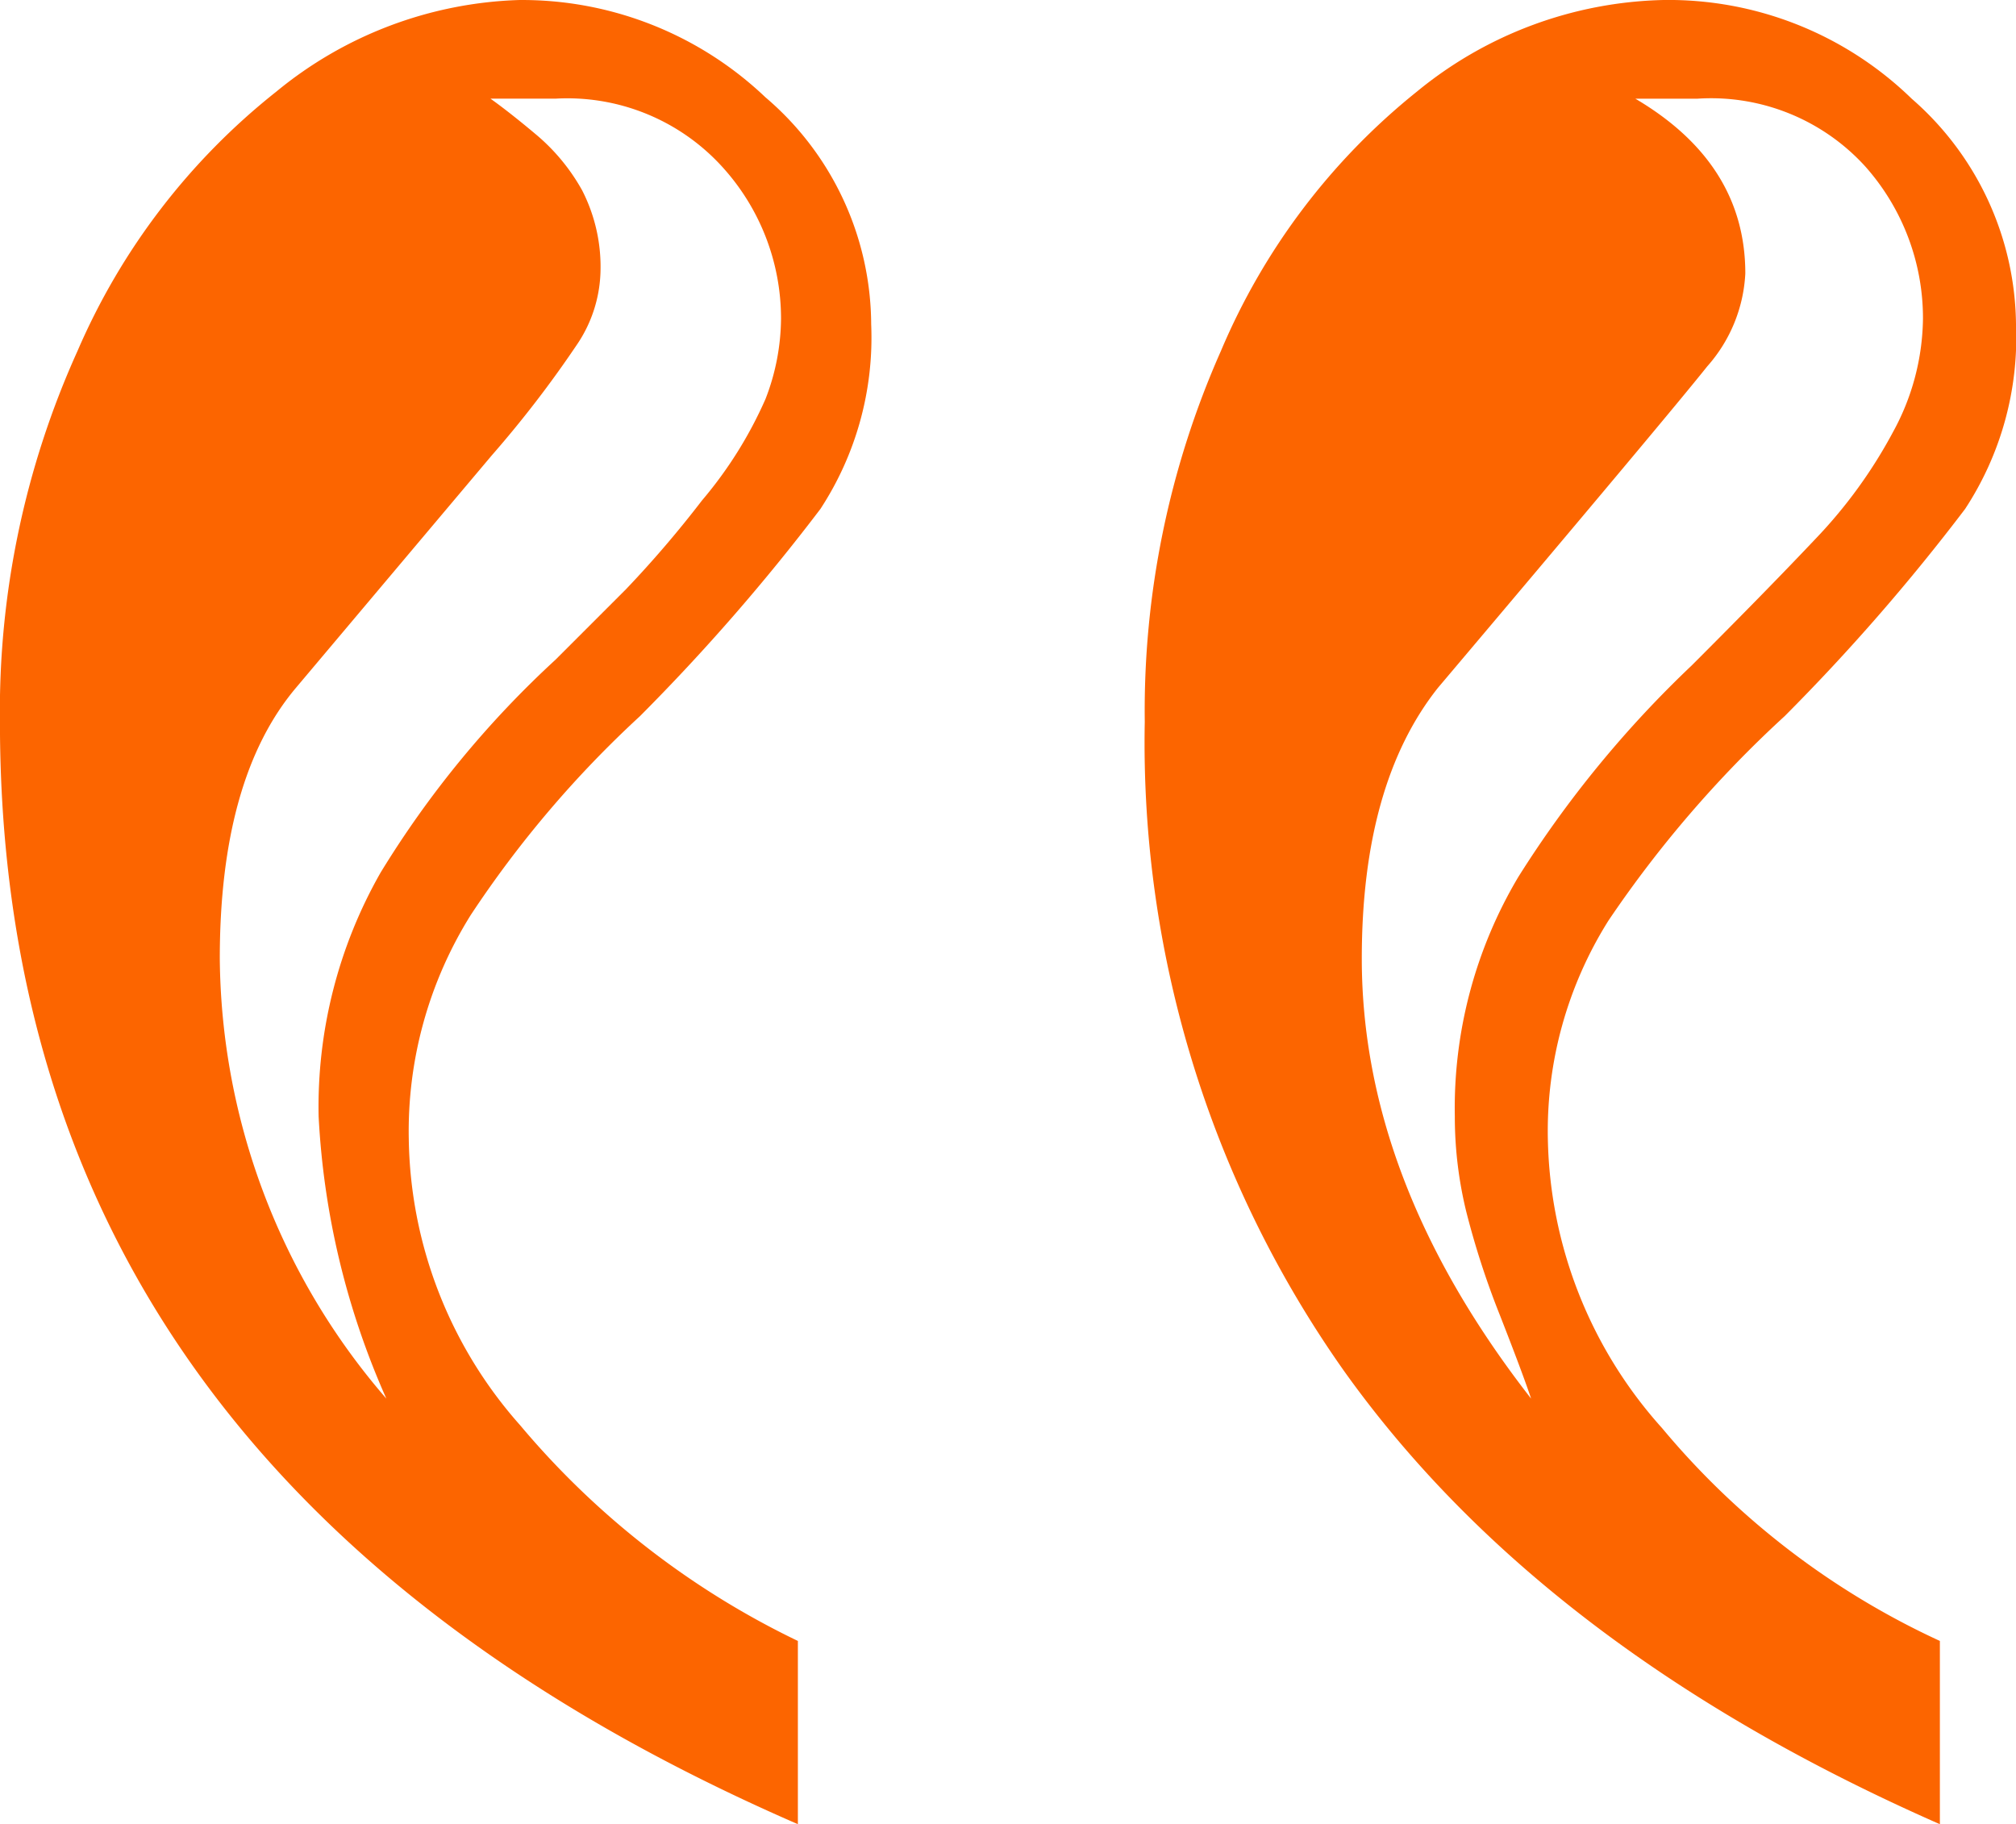 <svg xmlns="http://www.w3.org/2000/svg" width="72.966" height="66.027" viewBox="0 0 72.966 66.027"><path d="M12.144-61.278v6.633A28.715,28.715,0,0,1,22.2-46.94a16.094,16.094,0,0,1,4.133,10.46,14.321,14.321,0,0,1-2.194,7.909,41.644,41.644,0,0,1-6.378,7.4,74,74,0,0,0-6.531,7.5A11.328,11.328,0,0,0,9.389-6.987a10.962,10.962,0,0,0,3.776,8.164,12.621,12.621,0,0,0,8.98,3.572,14.555,14.555,0,0,0,8.929-3.317,23.984,23.984,0,0,0,7.093-9.389,32.1,32.1,0,0,0,2.755-13.42,39.421,39.421,0,0,0-7.195-23.472Q26.533-54.951,12.144-61.278Zm14.8,15.41q6.123,7.858,6.123,15.92,0,6.327-2.755,9.8-8.368,9.9-9.746,11.634A5.472,5.472,0,0,0,19.186-5.15q0,3.98,3.98,6.327H20.92a7.544,7.544,0,0,1-6.072-2.449,8.264,8.264,0,0,1-2.092-5.511,8.714,8.714,0,0,1,1.072-4.082,17.51,17.51,0,0,1,2.806-3.878q1.735-1.837,4.49-4.592A39.612,39.612,0,0,0,27.4-26.989a16.36,16.36,0,0,0,2.3-8.674,14.459,14.459,0,0,0-.408-3.419,29.937,29.937,0,0,0-1.225-3.776Q27.248-44.95,26.941-45.868Zm26.533-15.41v6.633a30.2,30.2,0,0,1,10.052,7.807,15.932,15.932,0,0,1,4.031,10.358,14.761,14.761,0,0,1-2.245,8.113,38.995,38.995,0,0,1-6.123,7.195,74,74,0,0,0-6.531,7.5,11.328,11.328,0,0,0-1.837,6.684,10.845,10.845,0,0,0,3.827,8.215,12.774,12.774,0,0,0,8.929,3.521,14.522,14.522,0,0,0,8.776-3.317,24.168,24.168,0,0,0,7.195-9.389,31.6,31.6,0,0,0,2.806-13.42Q82.355-48.726,53.475-61.278Zm14.9,15.41A24.622,24.622,0,0,1,74.4-29.948q0,6.531-2.755,9.8-4.9,5.817-7.093,8.419a40.089,40.089,0,0,0-3.062,3.98,4.927,4.927,0,0,0-.867,2.6,6.07,6.07,0,0,0,.663,3.01,7.208,7.208,0,0,0,1.633,1.99q.969.816,1.684,1.327H62.251A7.576,7.576,0,0,1,56.23-1.272a8.152,8.152,0,0,1-2.143-5.511,8.165,8.165,0,0,1,.561-2.908,14.994,14.994,0,0,1,2.3-3.674A39.477,39.477,0,0,1,59.7-16.58l2.551-2.551a35.87,35.87,0,0,0,6.327-7.7,17.119,17.119,0,0,0,2.245-8.827A28.721,28.721,0,0,0,68.374-45.868Z" transform="translate(82.355 4.749) rotate(180)" fill="#fc6500"/></svg>